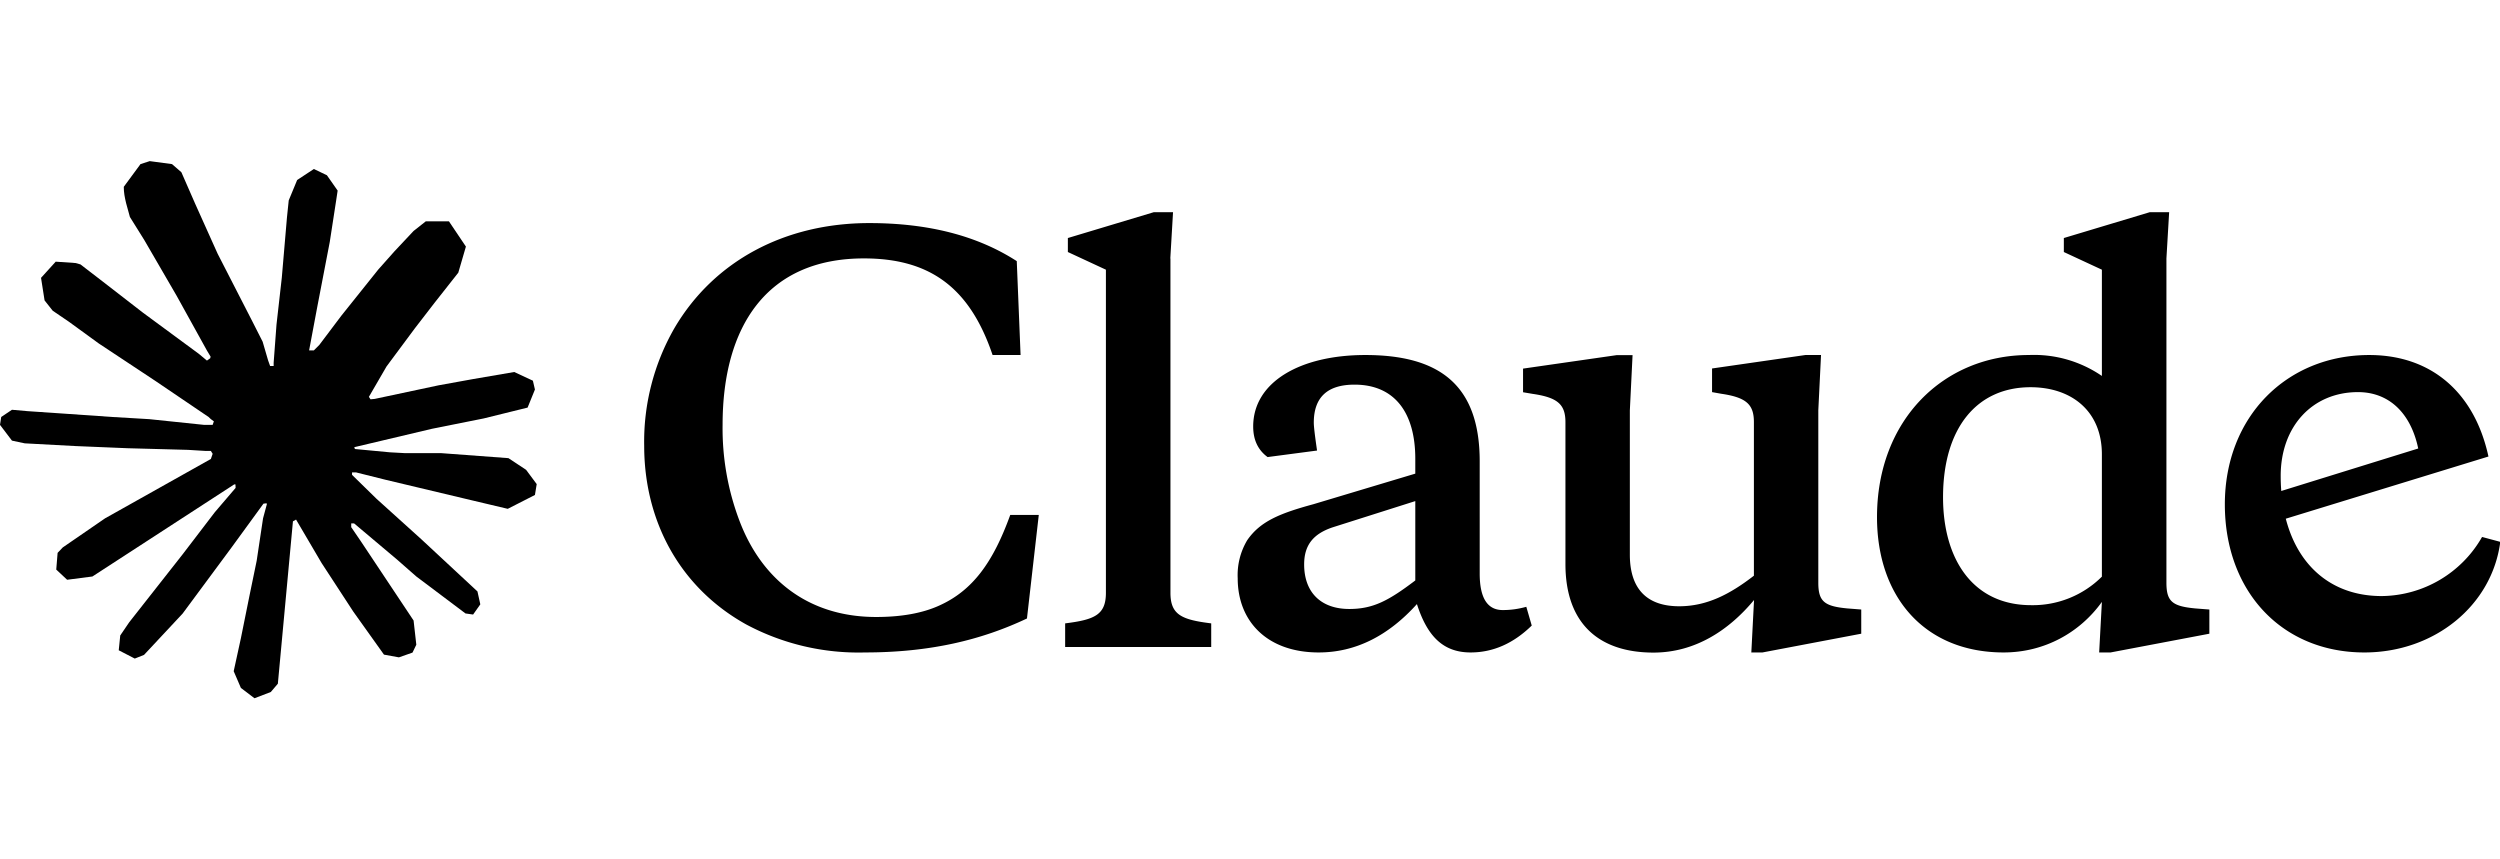 <svg viewBox="0 0 232.747 80" fill="currentColor" xmlns="http://www.w3.org/2000/svg">
  <g transform="matrix(1.265,0,0,1.265,-1.4050122e-4,15.013)">
    <path shape-rendering="optimizeQuality" d="m 7.75,26.27 7.77,-4.36 0.13,-0.38 -0.13,-0.21 H 15.14 L 13.84,21.24 9.4,21.12 5.55,20.96 1.82,20.76 0.88,20.56 0,19.4 l 0.09,-0.58 0.79,-0.53 1.13,0.1 2.5,0.17 3.75,0.26 2.72,0.16 4.03,0.42 h 0.64 L 15.74,19.14 15.52,18.98 15.35,18.82 11.47,16.19 7.27,13.41 5.07,11.81 3.88,11 3.28,10.24 3.02,8.58 4.1,7.39 l 1.45,0.1 0.37,0.1 1.47,1.13 3.14,2.43 4.1,3.02 0.6,0.5 L 15.47,14.5 15.5,14.38 15.23,13.93 13,9.9 10.62,5.8 9.56,4.1 9.28,3.08 C 9.18,2.66 9.11,2.31 9.11,1.88 l 1.23,-1.67 0.68,-0.22 1.64,0.22 0.69,0.6 1.02,2.33 1.65,3.67 2.56,4.99 0.75,1.48 0.4,1.37 0.15,0.42 h 0.26 v -0.24 l 0.21,-2.81 0.39,-3.45 0.38,-4.44 0.13,-1.25 0.62,-1.5 1.23,-0.81 0.96,0.46 0.79,1.13 -0.11,0.73 -0.47,3.05 -0.92,4.78 -0.6,3.2 h 0.35 l 0.4,-0.4 1.62,-2.15 2.72,-3.4 1.2,-1.35 1.4,-1.49 0.9,-0.71 h 1.7 l 1.25,1.86 -0.56,1.92 -1.75,2.22 -1.45,1.88 -2.08,2.8 -1.3,2.24 0.12,0.18 0.31,-0.03 4.7,-1 2.54,-0.46 3.03,-0.52 1.37,0.64 0.15,0.65 -0.54,1.33 -3.24,0.8 -3.8,0.76 -5.66,1.34 -0.07,0.05 0.08,0.1 2.55,0.24 1.09,0.06 h 2.67 l 4.97,0.37 1.3,0.86 0.78,1.05 -0.13,0.8 -2,1.02 -2.7,-0.64 -6.3,-1.5 -2.16,-0.54 h -0.3 v 0.18 l 1.8,1.76 3.3,2.98 4.13,3.84 0.21,0.95 -0.53,0.75 -0.56,-0.08 -3.63,-2.73 -1.4,-1.23 -3.17,-2.67 h -0.21 v 0.28 l 0.73,1.07 3.86,5.8 0.2,1.78 -0.28,0.58 -1,0.35 -1.1,-0.2 -2.26,-3.17 -2.33,-3.57 -1.88,-3.2 -0.23,0.13 -1.11,11.95 -0.52,0.61 -1.2,0.46 -1,-0.76 -0.53,-1.23 0.53,-2.43 0.64,-3.17 0.52,-2.52 0.47,-3.13 0.28,-1.04 -0.02,-0.07 -0.23,0.03 -2.36,3.24 -3.59,4.85 -2.84,3.04 -0.68,0.27 -1.18,-0.61 0.11,-1.09 0.66,-0.97 3.93,-5 2.37,-3.1 1.53,-1.79 -0.01,-0.26 H 17.24 L 6.8,30.56 4.94,30.8 l -0.8,-0.75 0.1,-1.23 0.38,-0.4 3.14,-2.16 z" fill="currentColor" />
    <path shape-rendering="optimizeQuality" d="m 64.48,33.54 c -5.02,0 -8.45,-2.8 -10.07,-7.11 A 19.19,19.19 0 0 1 53.18,19.4 c 0,-7.23 3.24,-12.25 10.4,-12.25 4.81,0 7.78,2.1 9.47,7.11 h 2.06 L 74.83,7.35 C 71.95,5.49 68.35,4.55 63.97,4.55 57.8,4.55 52.55,7.31 49.63,12.29 a 16.77,16.77 0 0 0 -2.22,8.65 c 0,5.53 2.61,10.43 7.51,13.15 a 17.51,17.51 0 0 0 8.73,2.06 c 4.78,0 8.57,-0.91 11.93,-2.5 l 0.87,-7.62 h -2.1 c -1.26,3.48 -2.76,5.57 -5.25,6.68 -1.22,0.55 -2.76,0.83 -4.62,0.83 z m 21.65,-26.39 0.2,-3.4 h -1.42 l -6.32,1.9 v 1.03 l 2.8,1.3 v 23.78 c 0,1.62 -0.83,1.98 -3,2.25 v 1.74 h 10.75 v -1.74 c -2.18,-0.27 -3,-0.63 -3,-2.25 V 7.16 Z m 42.75,29 h 0.83 l 7.27,-1.38 v -1.78 l -1.02,-0.08 c -1.7,-0.16 -2.14,-0.51 -2.14,-1.9 V 18.33 l 0.2,-4.07 h -1.15 L 126,15.25 v 1.74 l 0.67,0.12 c 1.86,0.27 2.41,0.79 2.41,2.09 v 11.3 c -1.78,1.38 -3.48,2.25 -5.5,2.25 -2.24,0 -3.63,-1.14 -3.63,-3.8 V 18.34 l 0.2,-4.07 h -1.18 l -6.88,0.99 V 17 l 0.71,0.12 c 1.86,0.27 2.41,0.79 2.41,2.09 v 10.43 c 0,4.42 2.5,6.52 6.48,6.52 3.04,0 5.53,-1.62 7.4,-3.87 l -0.2,3.87 z M 108.9,22.08 c 0,-5.65 -3,-7.82 -8.42,-7.82 -4.78,0 -8.25,1.98 -8.25,5.26 0,0.98 0.35,1.73 1.06,2.25 l 3.64,-0.48 c -0.16,-1.1 -0.24,-1.77 -0.24,-2.05 0,-1.86 0.99,-2.8 3,-2.8 2.97,0 4.47,2.09 4.47,5.45 v 1.1 l -7.5,2.25 c -2.5,0.68 -3.92,1.27 -4.87,2.65 a 5,5 0 0 0 -0.7,2.8 c 0,3.2 2.2,5.46 5.96,5.46 2.72,0 5.13,-1.23 7.23,-3.56 0.75,2.33 1.9,3.56 3.95,3.56 1.66,0 3.16,-0.67 4.5,-1.98 l -0.4,-1.38 c -0.58,0.16 -1.14,0.24 -1.73,0.24 -1.15,0 -1.7,-0.91 -1.7,-2.69 z m -9.6,10.87 c -2.05,0 -3.32,-1.19 -3.32,-3.28 0,-1.42 0.67,-2.25 2.1,-2.73 l 6.08,-1.93 v 5.84 c -1.94,1.47 -3.08,2.1 -4.86,2.1 z m 63.3,1.82 v -1.78 l -1.03,-0.08 c -1.7,-0.16 -2.13,-0.51 -2.13,-1.9 V 7.15 l 0.2,-3.4 h -1.43 l -6.32,1.9 v 1.03 l 2.8,1.3 v 7.82 a 8.83,8.83 0 0 0 -5.37,-1.54 c -6.28,0 -11.18,4.78 -11.18,11.93 0,5.89 3.52,9.96 9.32,9.96 3,0 5.61,-1.46 7.23,-3.72 l -0.2,3.72 h 0.84 z M 149.44,16.63 c 3,0 5.25,1.74 5.25,4.94 v 9 a 7.2,7.2 0 0 1 -5.21,2.1 c -4.3,0 -6.48,-3.4 -6.48,-7.94 0,-5.1 2.49,-8.1 6.44,-8.1 z m 28.53,4.5 c -0.56,-2.64 -2.18,-4.14 -4.43,-4.14 -3.36,0 -5.69,2.53 -5.69,6.16 0,5.37 2.84,8.85 7.43,8.85 a 8.6,8.6 0 0 0 7.39,-4.35 l 1.34,0.36 c -0.6,4.66 -4.82,8.14 -10,8.14 -6.08,0 -10.27,-4.5 -10.27,-10.9 0,-6.45 4.55,-10.99 10.63,-10.99 4.54,0 7.74,2.73 8.77,7.47 l -15.84,4.86 v -2.14 l 10.67,-3.31 z" fill="currentColor" />
  </g>
</svg>
